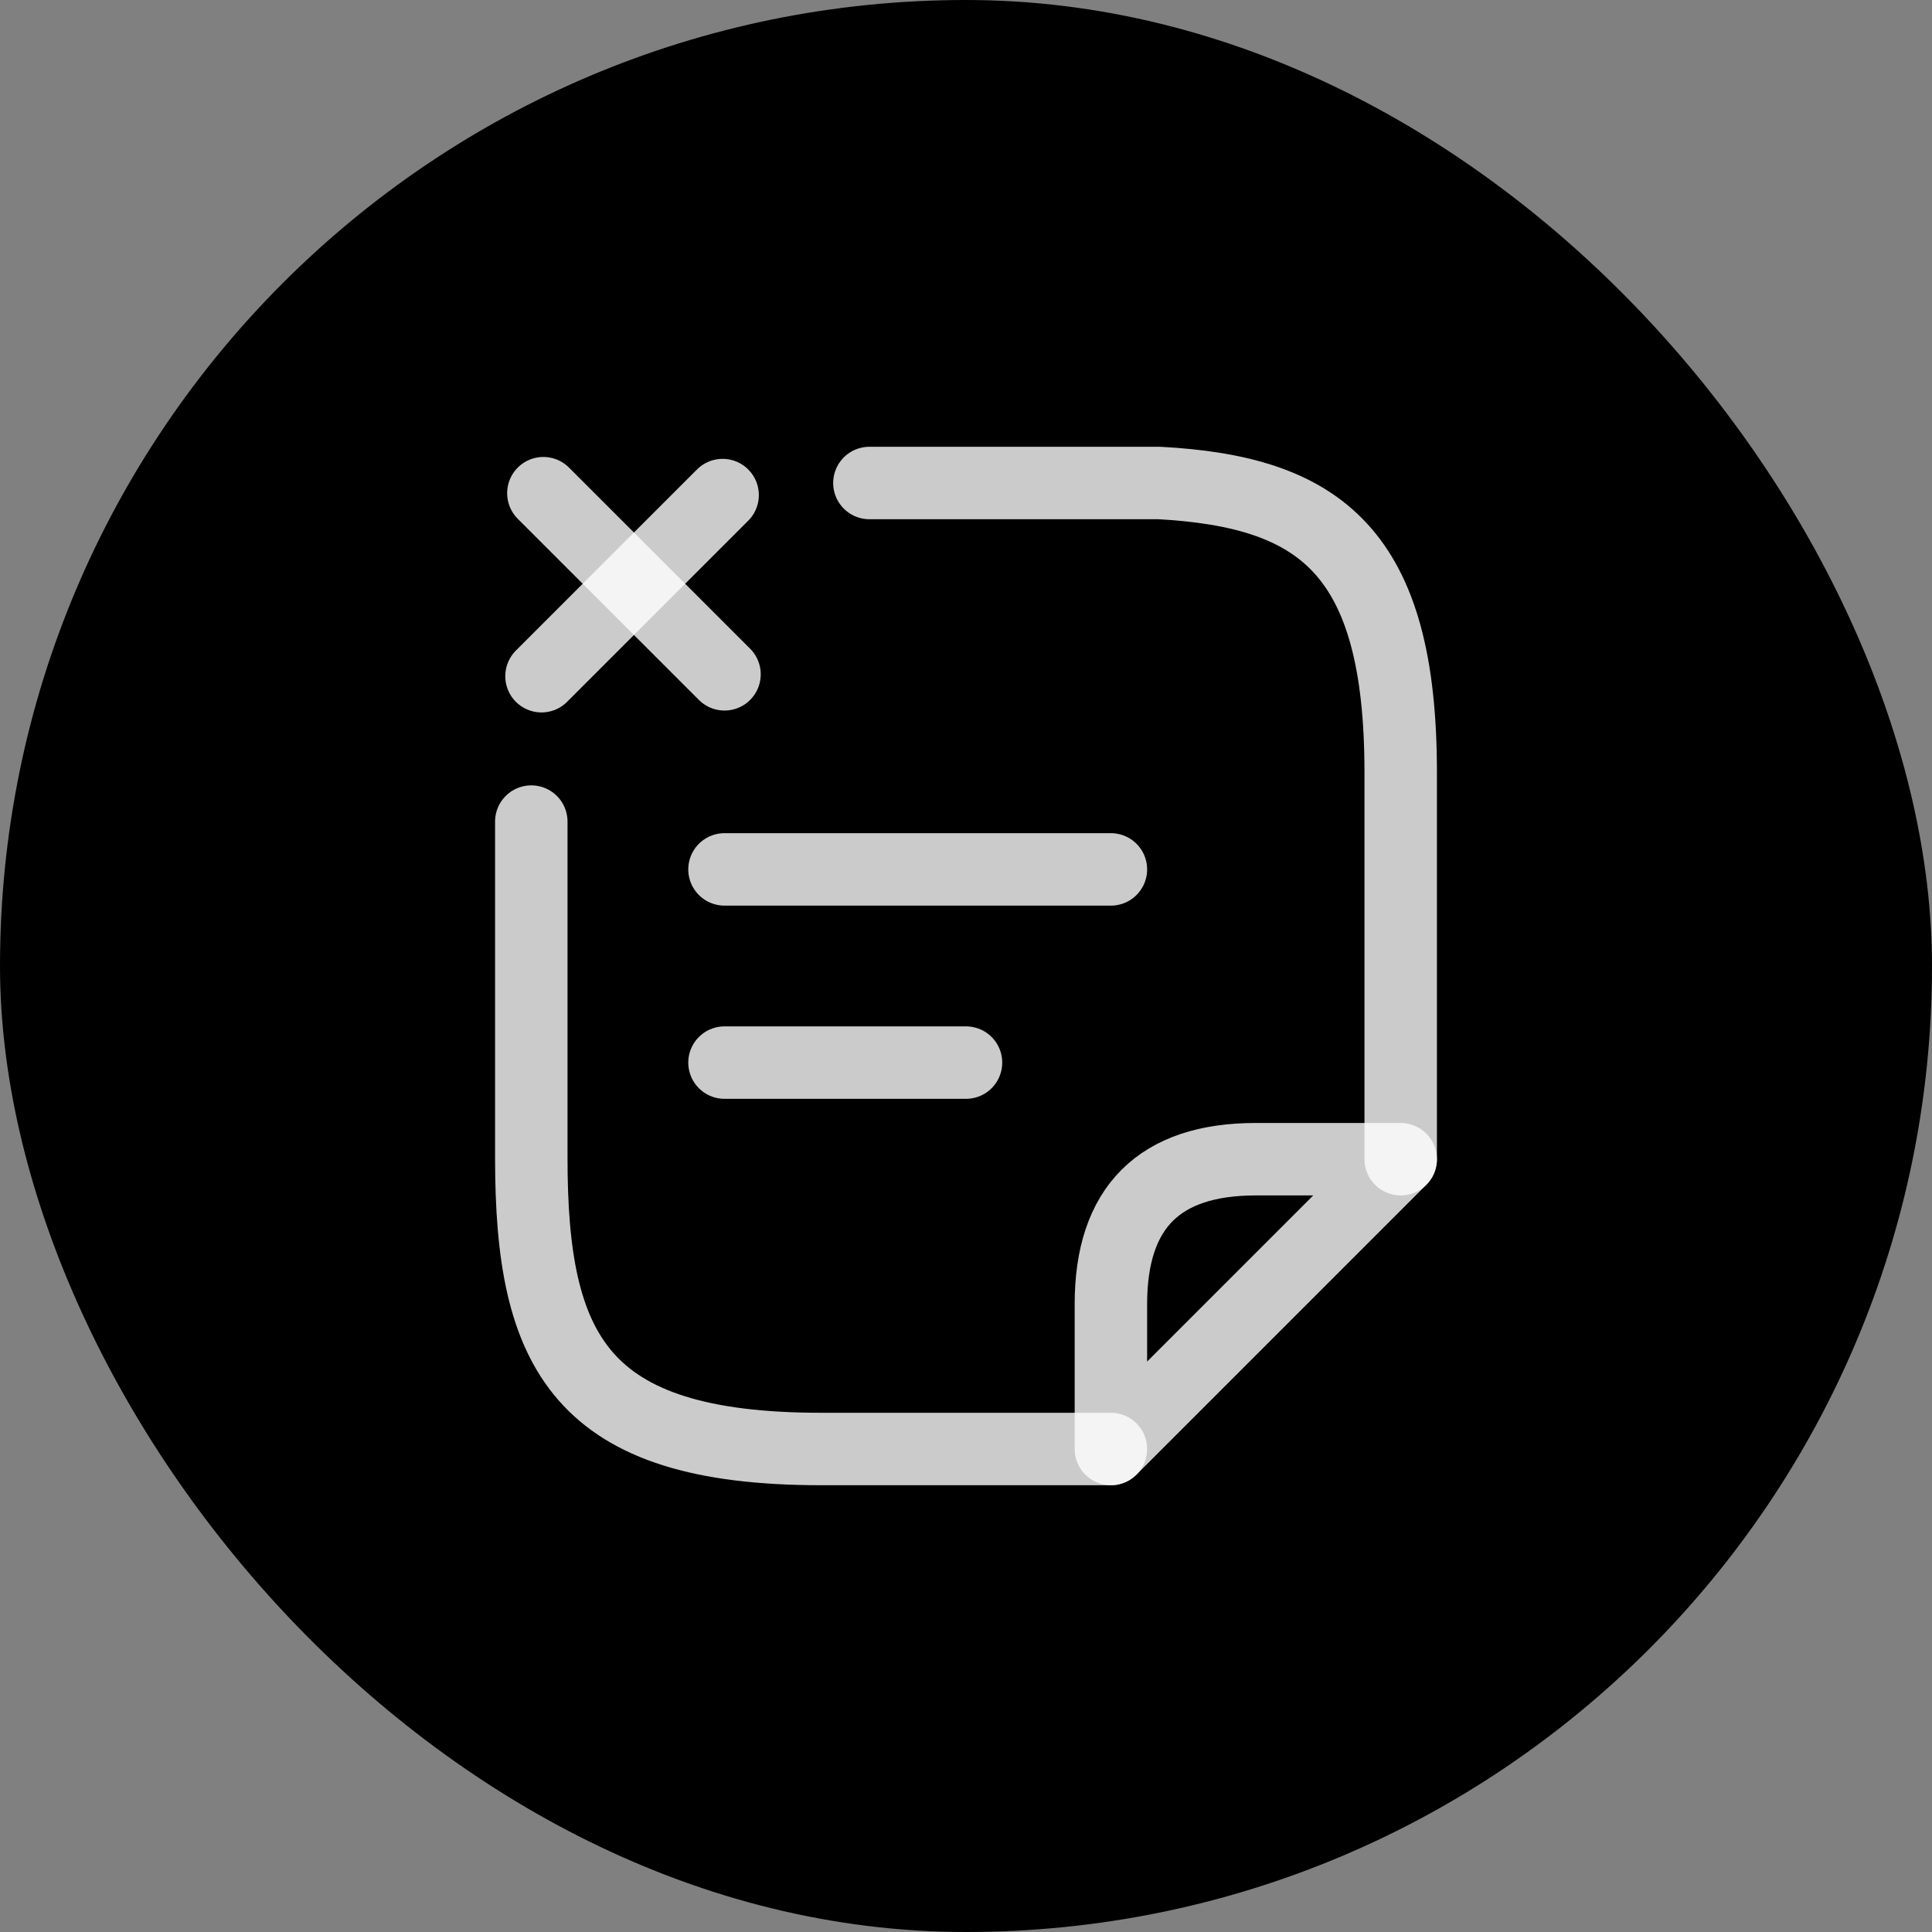 <svg width="40" height="40" viewBox="0 0 40 40" fill="none" xmlns="http://www.w3.org/2000/svg">
<rect x="0" y="0" width="40" height="40" fill="#808080" stroke="none"/>
<rect width="40" height="40" rx="20" fill="black"/>
<path d="M15 22H20" stroke="#FEFEFF" stroke-opacity="0.8" stroke-width="1.5" stroke-miterlimit="10" stroke-linecap="round" stroke-linejoin="round"/>
<path d="M15 13.961L11.25 10.211" stroke="#FEFEFF" stroke-opacity="0.8" stroke-width="1.5" stroke-miterlimit="10" stroke-linecap="round" stroke-linejoin="round"/>
<path d="M14.961 10.25L11.211 14" stroke="#FEFEFF" stroke-opacity="0.8" stroke-width="1.5" stroke-miterlimit="10" stroke-linecap="round" stroke-linejoin="round"/>
<path d="M15 18H23" stroke="#FEFEFF" stroke-opacity="0.8" stroke-width="1.5" stroke-miterlimit="10" stroke-linecap="round" stroke-linejoin="round"/>
<path d="M18 10H24C27.33 10.18 29 11.41 29 15.99V24" stroke="#FEFEFF" stroke-opacity="0.8" stroke-width="1.5" stroke-miterlimit="10" stroke-linecap="round" stroke-linejoin="round"/>
<path d="M11 17.01V23.98C11 27.99 12 30 17 30H20C20.17 30 22.84 30 23 30" stroke="#FEFEFF" stroke-opacity="0.8" stroke-width="1.5" stroke-miterlimit="10" stroke-linecap="round" stroke-linejoin="round"/>
<path d="M29 24L23 30V27C23 25 24 24 26 24H29Z" stroke="#FEFEFF" stroke-opacity="0.8" stroke-width="1.5" stroke-linecap="round" stroke-linejoin="round"/>
</svg>
